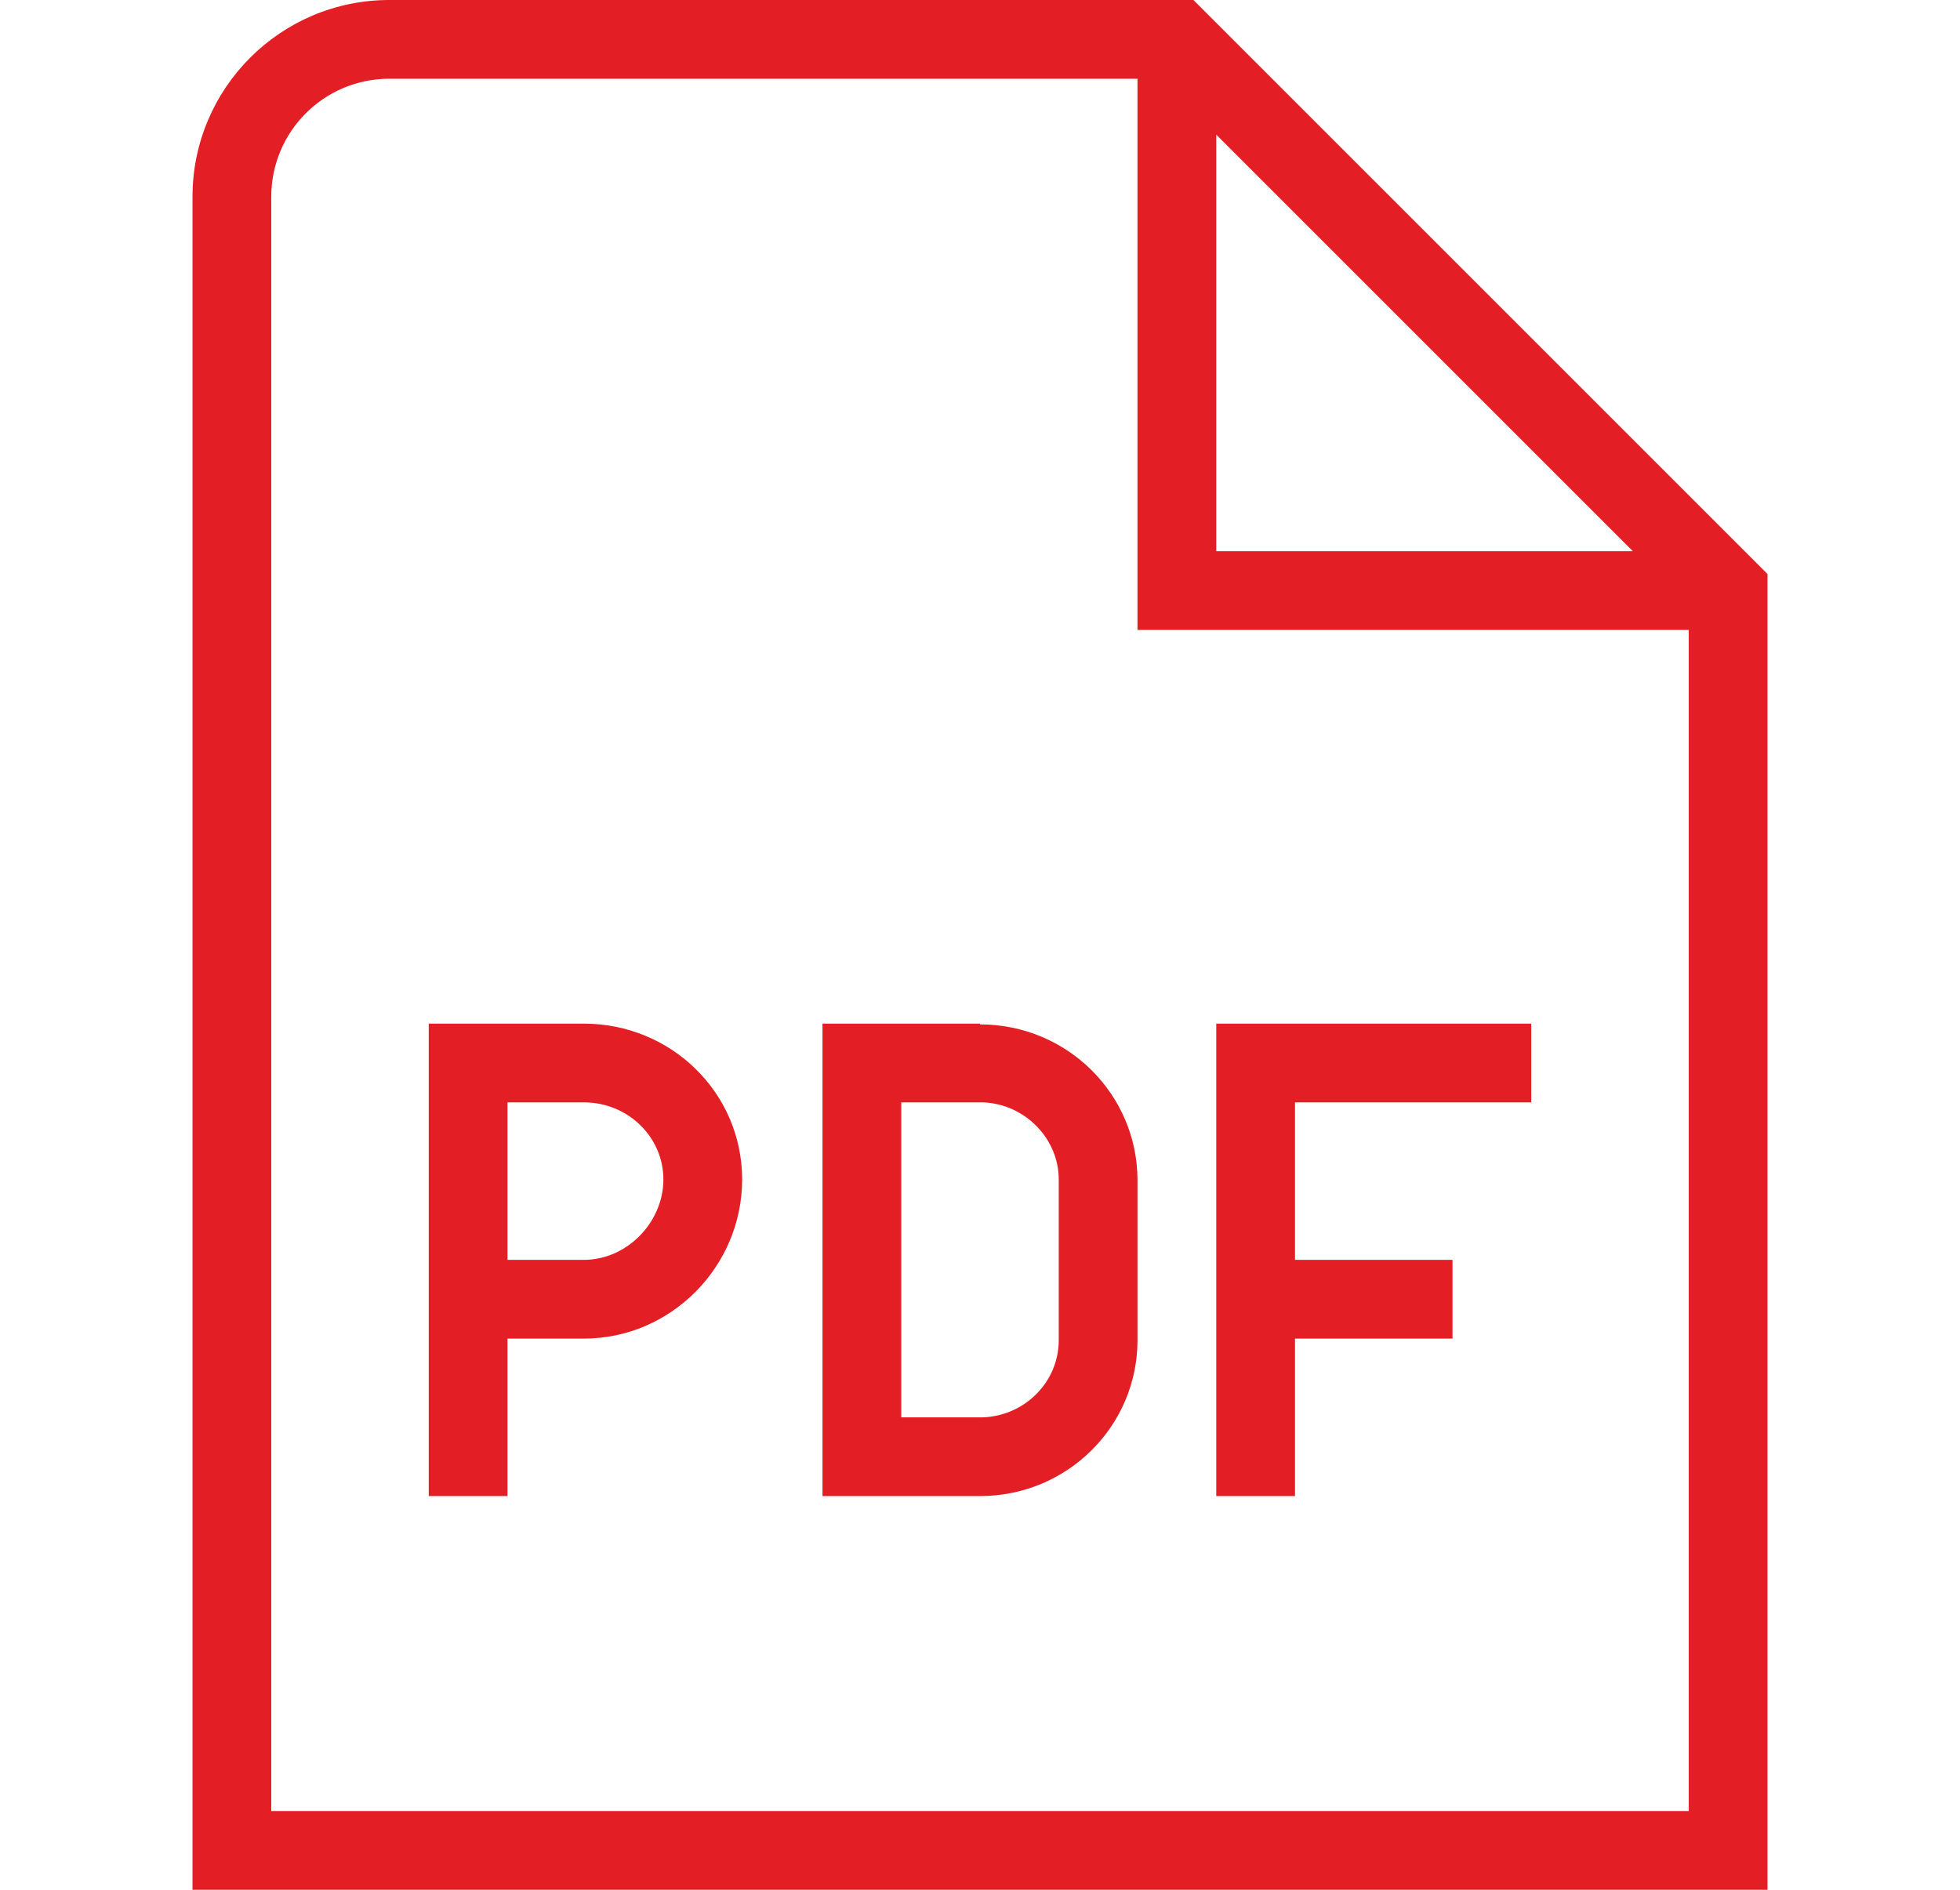 <svg width="28" height="27" viewBox="0 0 28 27" fill="#fff" xmlns="http://www.w3.org/2000/svg">
<g clip-path="url(#clip0_310_947)">
<path d="M8.341 14.625H6.125V21.375H7.25V19.125H8.341C9.59 19.125 10.602 18.09 10.602 16.852C10.602 15.615 9.59 14.625 8.341 14.625ZM8.341 18H7.25V15.75H8.341C8.971 15.75 9.477 16.245 9.477 16.852C9.477 17.46 8.96 18 8.341 18ZM14 14.625C13.932 14.625 11.75 14.625 11.75 14.625V21.375C11.75 21.375 13.932 21.375 14 21.375C15.249 21.375 16.25 20.374 16.25 19.148V16.864C16.25 15.637 15.249 14.636 14 14.636V14.625ZM15.125 19.148C15.125 19.744 14.641 20.227 14.045 20.25H12.875V15.75H14.045C14.641 15.773 15.125 16.267 15.125 16.852V19.136V19.148ZM17.375 14.625H21.875V15.75H18.5V18H20.75V19.125H18.5V21.375H17.375V14.625ZM17.049 0H5.562C4.01 0 2.75 1.26 2.75 2.812V27H25.25V8.201L17.049 0ZM17.375 1.924L23.326 7.875H17.375V1.924ZM3.875 25.875V2.812C3.875 1.879 4.629 1.125 5.562 1.125H16.25V9H24.125V25.875H3.875Z" fill="#E31E24"/>
</g>
<defs>
<clipPath id="clip0_310_947">
<rect width="27" height="27" fill="white" transform="translate(0.5)"/>
</clipPath>
</defs>
</svg>
